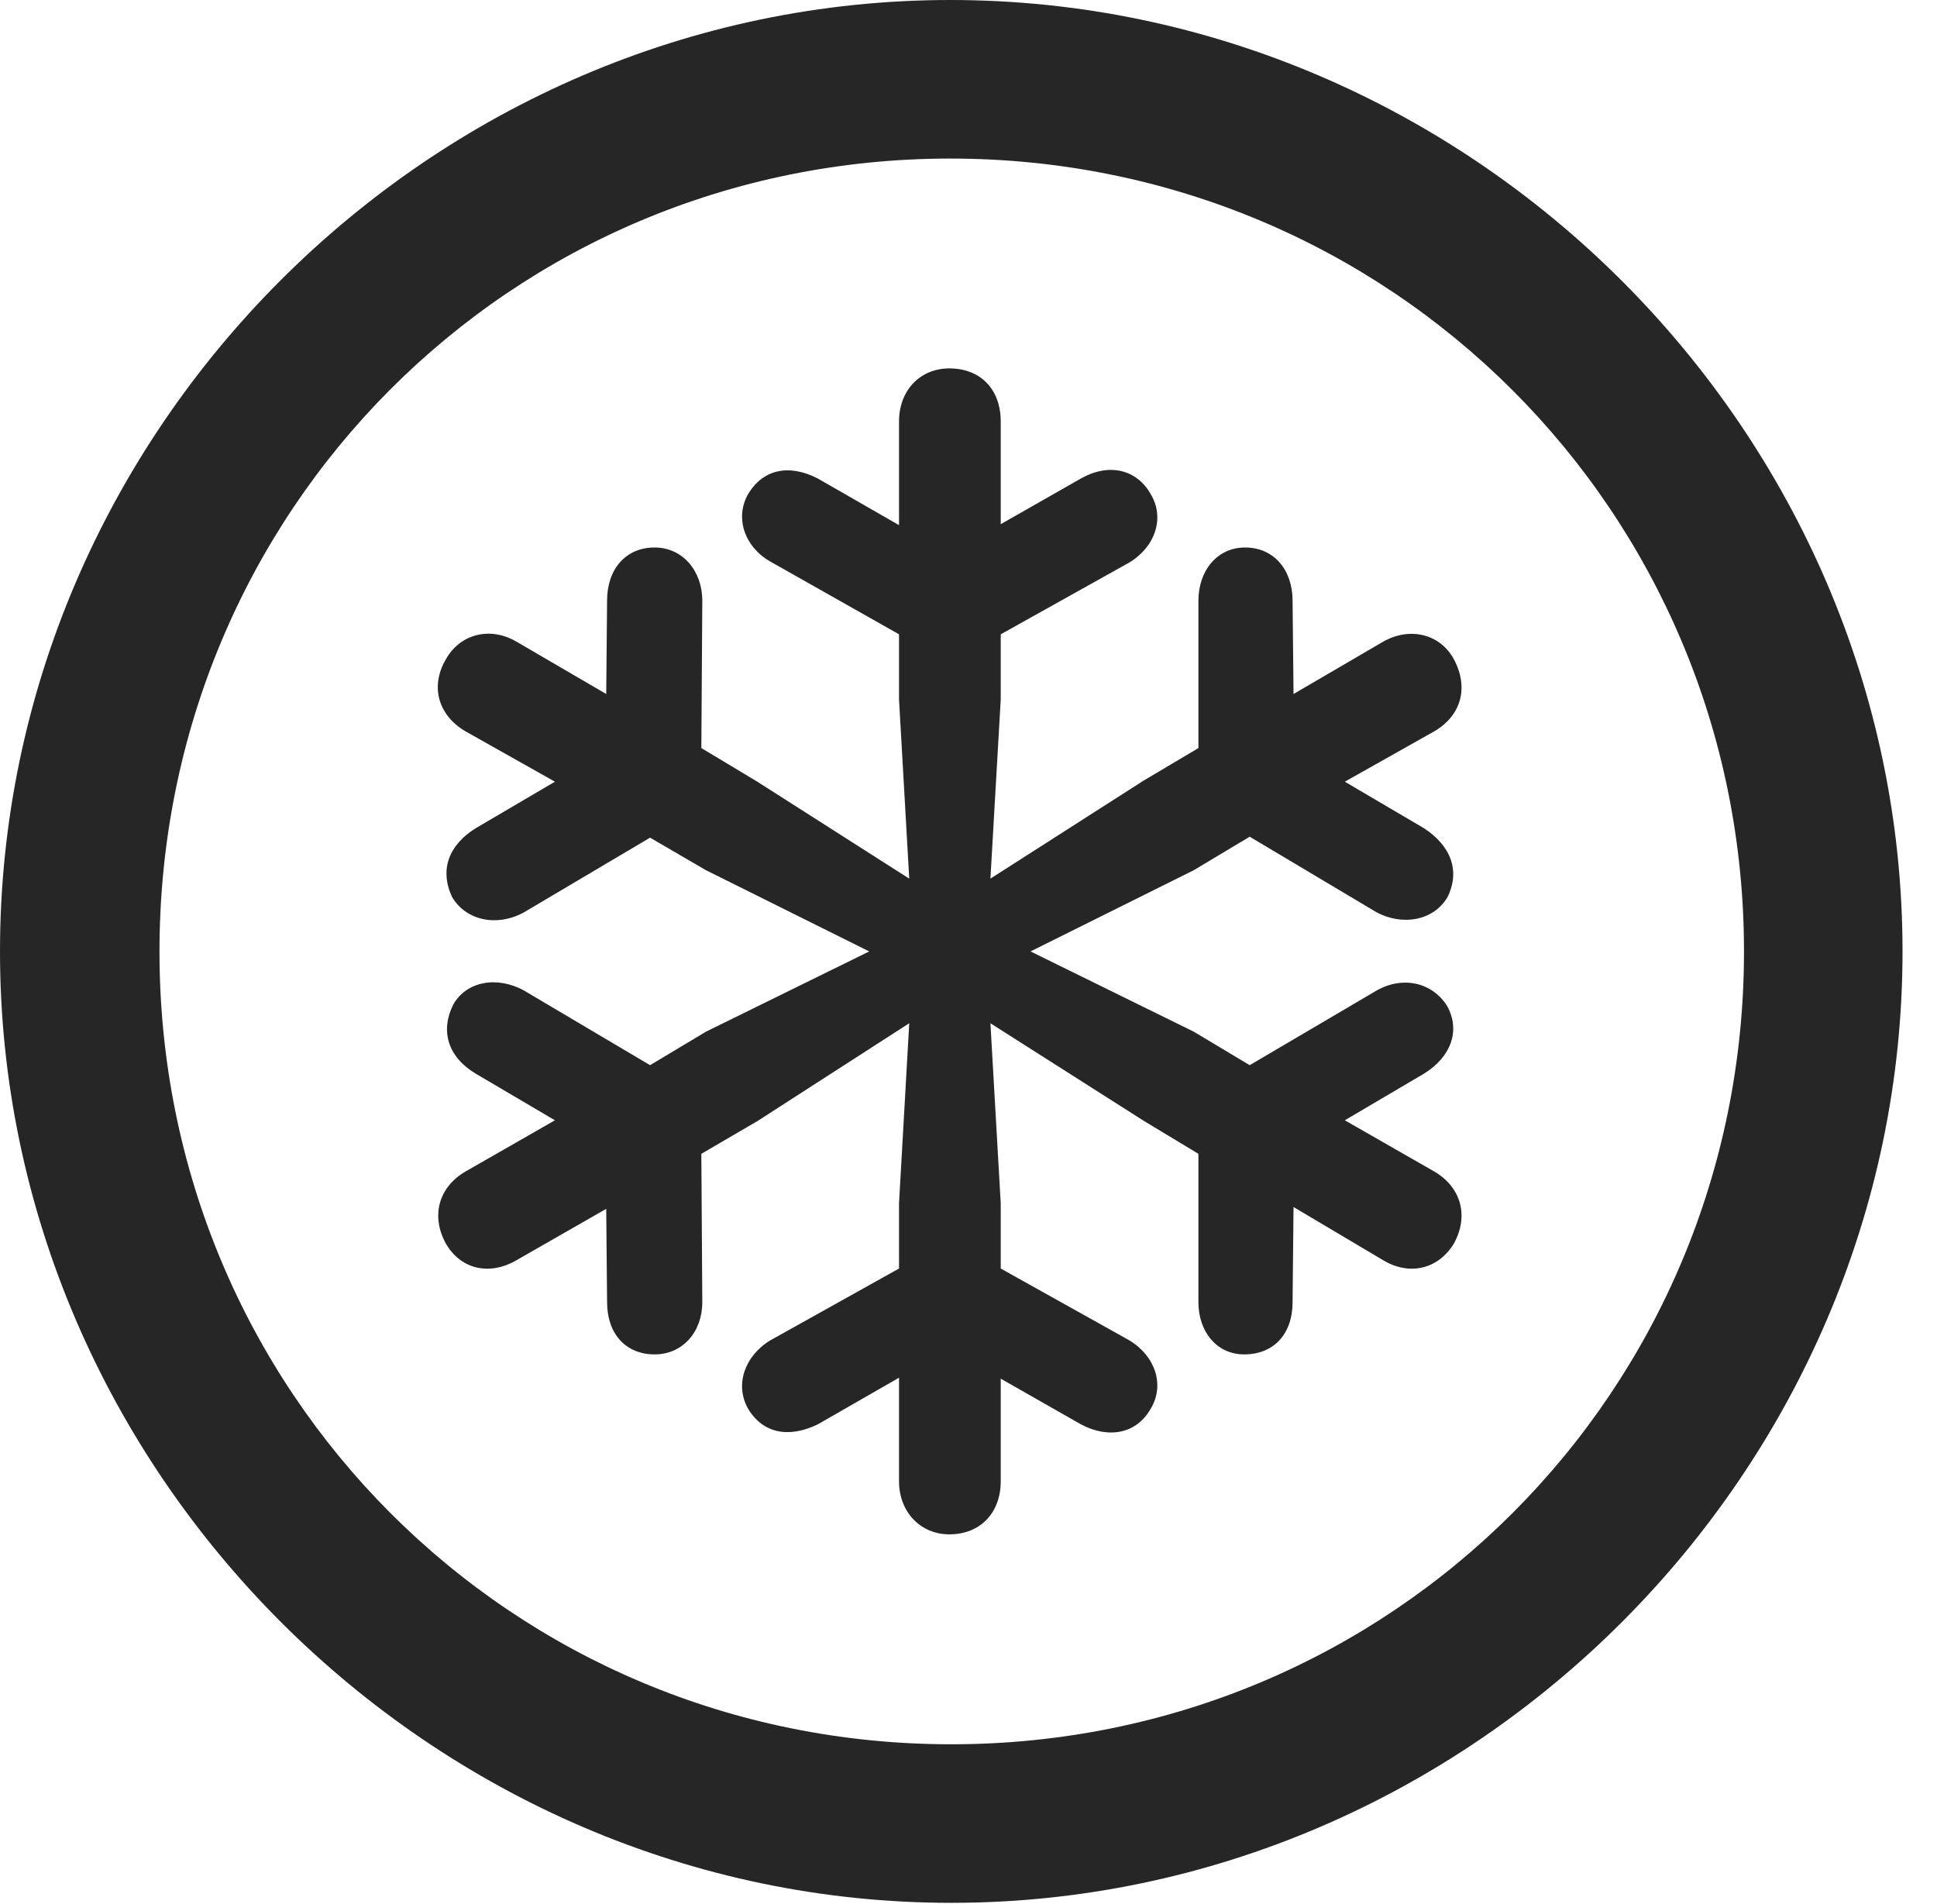 <?xml version="1.0" encoding="UTF-8"?>
<!--Generator: Apple Native CoreSVG 232.5-->
<!DOCTYPE svg
PUBLIC "-//W3C//DTD SVG 1.1//EN"
       "http://www.w3.org/Graphics/SVG/1.1/DTD/svg11.dtd">
<svg version="1.1" xmlns="http://www.w3.org/2000/svg" xmlns:xlink="http://www.w3.org/1999/xlink" width="20.283" height="19.932">
 <g>
  <rect height="19.932" opacity="0" width="20.283" x="0" y="0"/>
  <path d="M9.961 19.922C15.41 19.922 19.922 15.4 19.922 9.961C19.922 4.512 15.4 0 9.951 0C4.512 0 0 4.512 0 9.961C0 15.4 4.521 19.922 9.961 19.922ZM9.961 18.262C5.352 18.262 1.67 14.57 1.67 9.961C1.67 5.352 5.342 1.66 9.951 1.66C14.56 1.66 18.262 5.352 18.262 9.961C18.262 14.57 14.57 18.262 9.961 18.262Z" fill="#000000" fill-opacity="0.85"/>
  <path d="M9.941 16.064C10.264 16.064 10.479 15.84 10.479 15.508L10.479 14.434L11.318 14.912C11.611 15.068 11.904 15.01 12.051 14.746C12.197 14.502 12.1 14.199 11.826 14.033L10.479 13.281L10.479 12.598L10.371 10.713L11.982 11.738L12.549 12.08L12.549 13.633C12.549 13.945 12.744 14.18 13.027 14.18C13.34 14.18 13.535 13.965 13.535 13.633L13.545 12.637L14.482 13.193C14.756 13.359 15.059 13.291 15.225 13.018C15.381 12.734 15.303 12.432 15.02 12.266L14.082 11.729L14.912 11.24C15.195 11.065 15.293 10.791 15.156 10.537C15 10.283 14.688 10.215 14.414 10.371L13.086 11.152L12.5 10.801L10.791 9.961L12.5 9.111L13.086 8.76L14.414 9.551C14.688 9.697 15.01 9.639 15.156 9.395C15.293 9.121 15.195 8.857 14.912 8.672L14.082 8.184L15.02 7.656C15.303 7.49 15.381 7.197 15.225 6.904C15.078 6.631 14.756 6.562 14.482 6.719L13.545 7.266L13.535 6.289C13.535 5.967 13.34 5.732 13.037 5.732C12.744 5.732 12.549 5.977 12.549 6.289L12.549 7.832L11.973 8.174L10.371 9.199L10.479 7.324L10.479 6.641L11.826 5.889C12.1 5.723 12.197 5.42 12.051 5.176C11.904 4.912 11.611 4.844 11.318 5.01L10.479 5.488L10.479 4.414C10.479 4.072 10.264 3.857 9.941 3.857C9.639 3.857 9.414 4.082 9.414 4.414L9.414 5.498L8.564 5.01C8.262 4.854 7.988 4.912 7.832 5.176C7.695 5.42 7.793 5.723 8.066 5.879L9.414 6.641L9.414 7.324L9.521 9.199L7.93 8.184L7.344 7.832L7.354 6.289C7.354 5.977 7.148 5.732 6.855 5.732C6.553 5.732 6.357 5.957 6.357 6.289L6.348 7.266L5.41 6.719C5.127 6.553 4.814 6.641 4.668 6.904C4.502 7.188 4.59 7.49 4.873 7.656L5.811 8.184L4.98 8.672C4.697 8.848 4.6 9.111 4.736 9.395C4.883 9.639 5.205 9.707 5.488 9.551L6.807 8.77L7.393 9.111L9.102 9.961L7.393 10.801L6.807 11.152L5.488 10.371C5.205 10.215 4.883 10.273 4.746 10.518C4.609 10.791 4.688 11.065 4.98 11.24L5.811 11.729L4.873 12.266C4.59 12.432 4.512 12.734 4.668 13.018C4.824 13.291 5.127 13.359 5.41 13.193L6.348 12.656L6.357 13.633C6.357 13.965 6.553 14.18 6.855 14.18C7.148 14.18 7.354 13.945 7.354 13.633L7.344 12.08L7.93 11.738L9.521 10.713L9.414 12.598L9.414 13.281L8.066 14.033C7.793 14.199 7.695 14.502 7.832 14.746C7.988 15.01 8.262 15.059 8.564 14.912L9.414 14.424L9.414 15.508C9.414 15.83 9.639 16.064 9.941 16.064Z" fill="#000000" fill-opacity="0.85"/>
 </g>
</svg>
